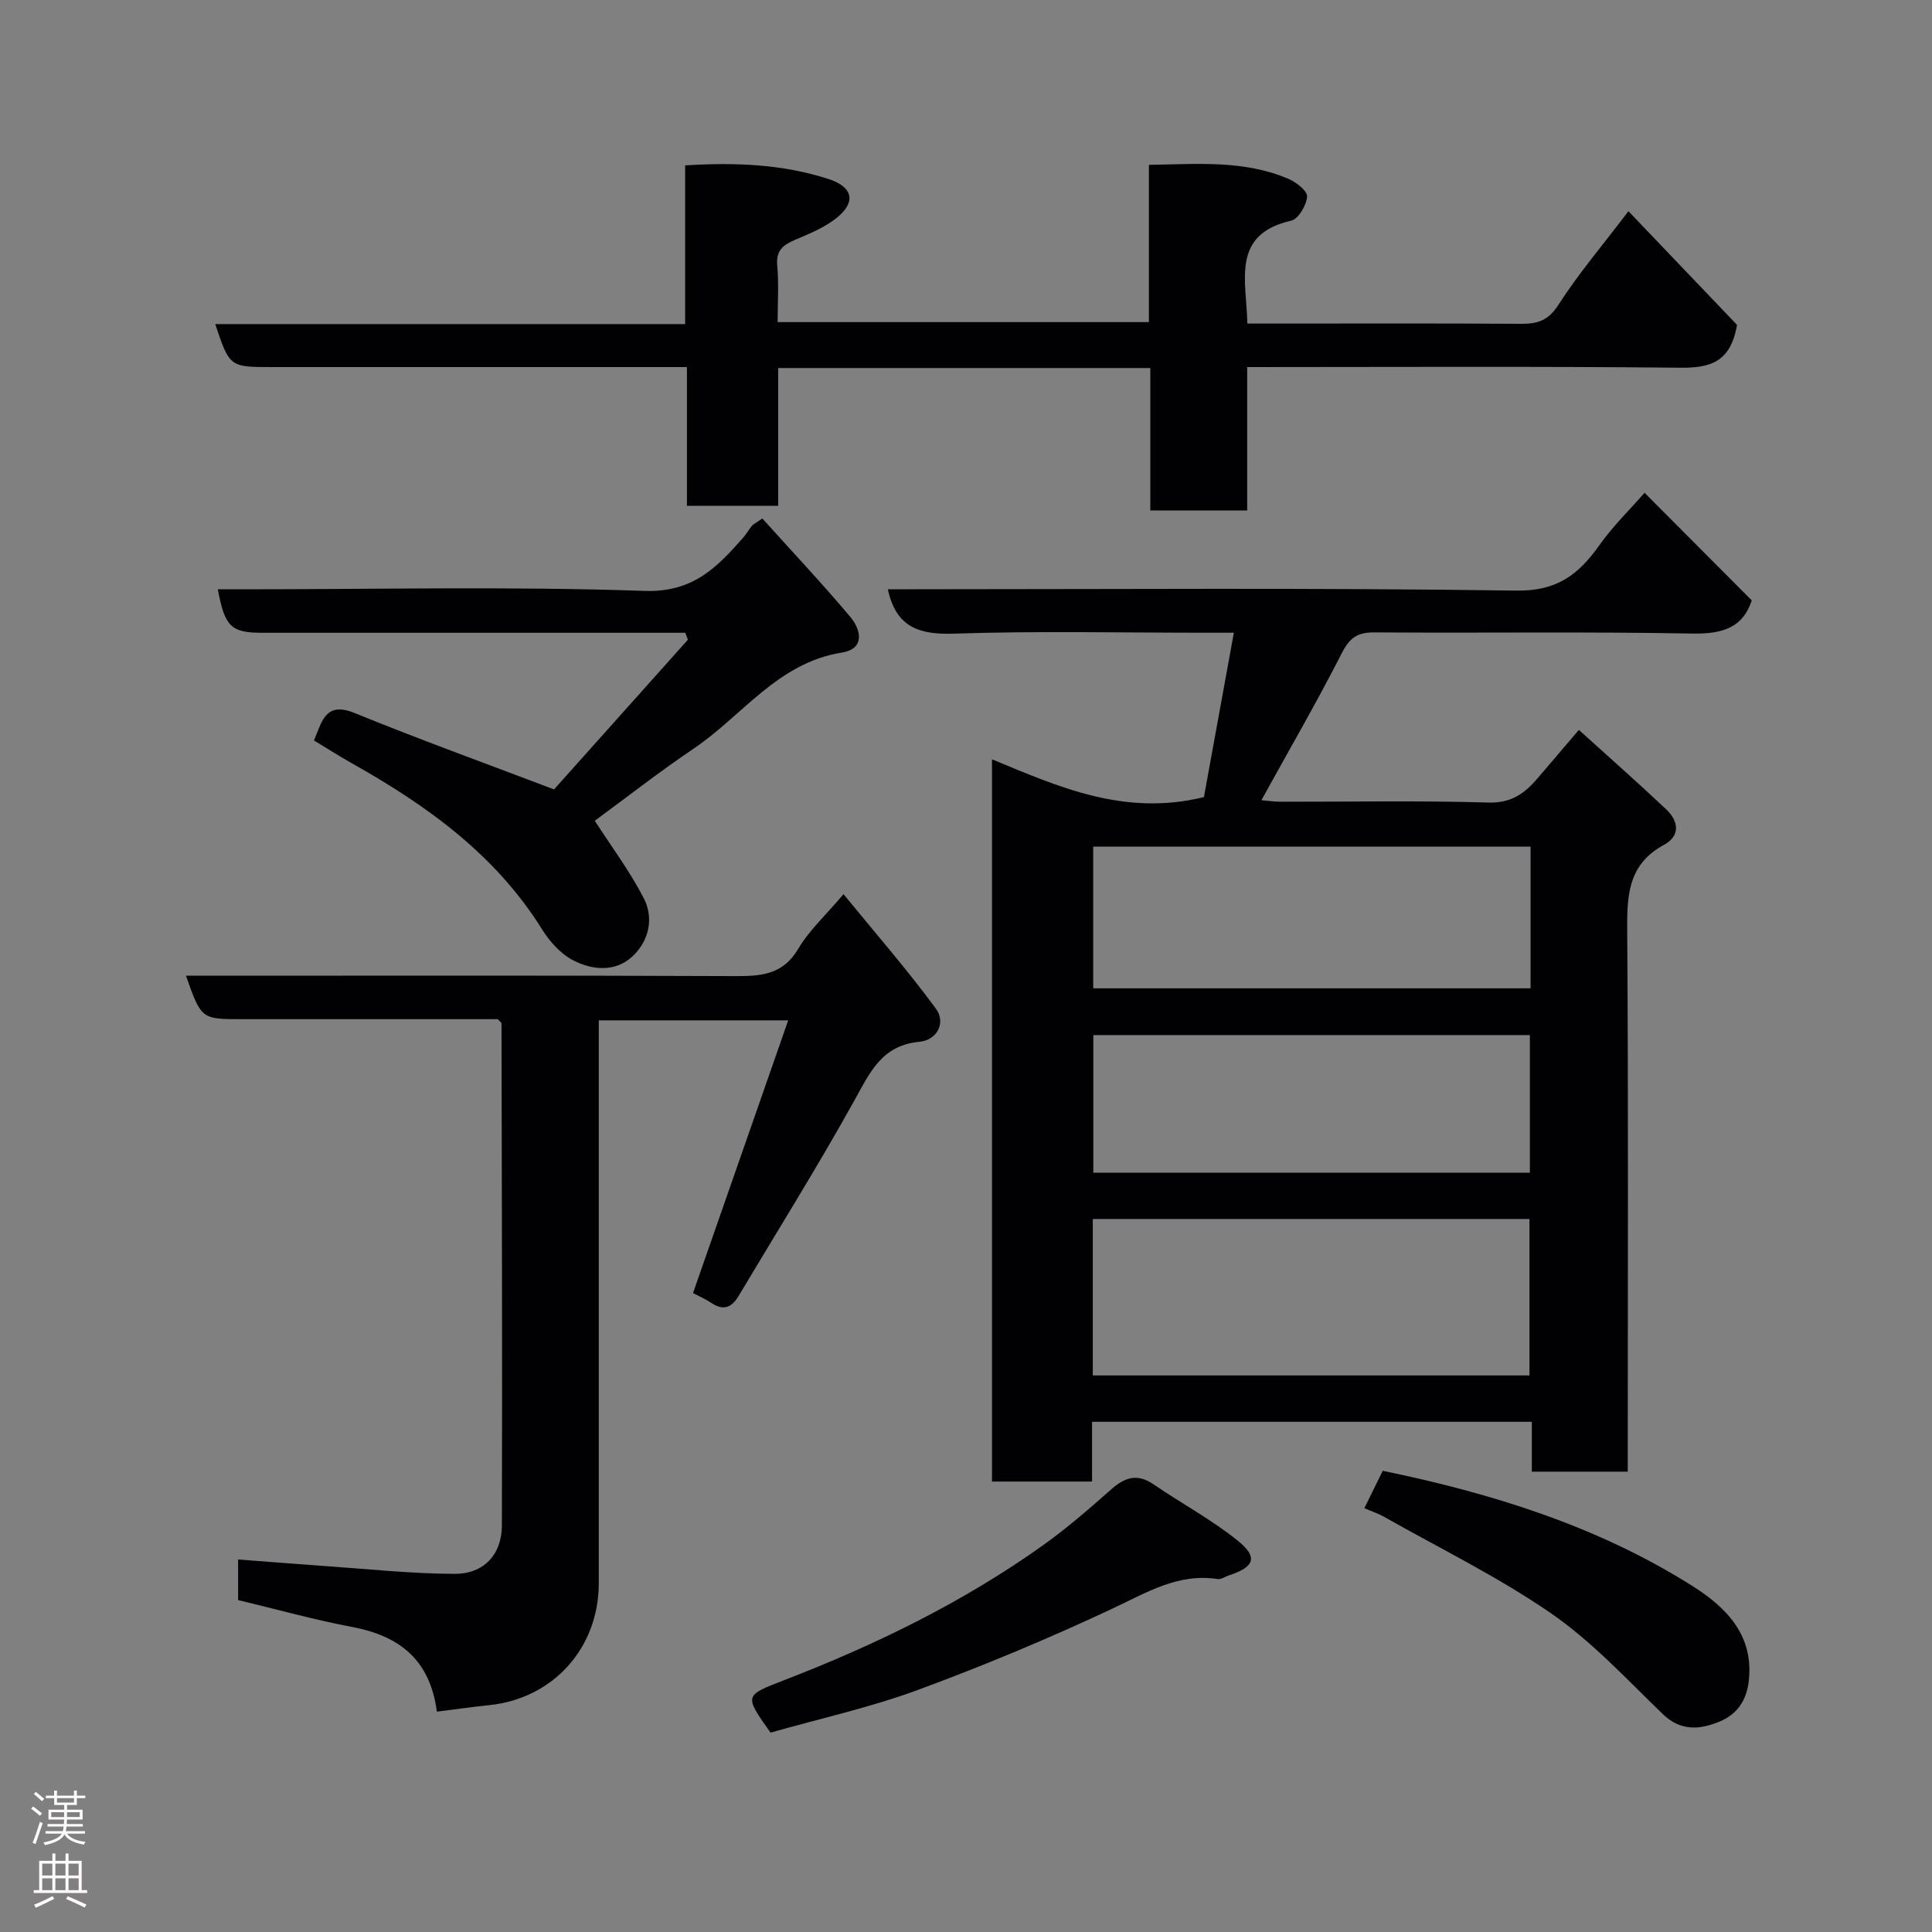 <svg enable-background="new 0 0 400 400" viewBox="0 0 400 400" xmlns="http://www.w3.org/2000/svg"><rect x="0" y="0" width="400" height="400" fill="#808080" stroke="none"/><g fill="#010103"><path d="m340.49 102.03c7.56 7.59 14.81 14.86 22.19 22.27-1.79 5.56-5.95 6.98-12.16 6.87-21.98-.41-43.98-.08-65.97-.24-3.47-.02-5.1 1.08-6.71 4.23-5.18 10.16-10.91 20.05-16.68 30.51 1.29.11 2.64.32 4 .32 14.33.02 28.66-.26 42.98.17 4.68.14 7.45-1.83 10.1-4.91 2.68-3.12 5.34-6.26 8.65-10.13 6.26 5.67 12.27 10.96 18.08 16.45 2.56 2.41 3 5.47-.47 7.35-7.77 4.2-7.65 11.06-7.6 18.58.25 35.15.11 70.31.11 105.46v5.73c-6.72 0-13.11 0-19.86 0 0-3.4 0-6.68 0-10.32-30.41 0-60.45 0-91.05 0v12.37c-7.14 0-13.74 0-20.72 0 0-49.53 0-99.09 0-149.53 13.68 5.64 27.36 11.88 43.88 7.82 1.9-10.45 3.99-21.89 6.2-34.03-2.43 0-4.21 0-5.99 0-17.33 0-34.67-.39-51.97.19-7.23.24-11.99-1.33-13.68-9.19h5.21c41.65 0 83.31-.33 124.95.28 8.45.12 12.86-3.38 17.14-9.38 2.81-3.97 6.35-7.42 9.37-10.87zm-23.83 182.74c0-11.06 0-21.77 0-32.39-30.37 0-60.41 0-90.41 0v32.39zm.23-109.48c-30.44 0-60.47 0-90.55 0v29.33h90.55c0-9.86 0-19.33 0-29.33zm-.15 67.5c0-9.83 0-19.09 0-28.49-30.3 0-60.32 0-90.38 0v28.49z"/><path d="m90.45 354.38c-1.41-10.76-7.77-15.68-17.48-17.52-7.83-1.48-15.53-3.63-23.67-5.58 0-2.26 0-5 0-8.41 6.17.47 12.19.96 18.2 1.38 8.88.61 17.76 1.58 26.64 1.6 6.01.01 9.75-3.96 9.77-10.02.11-34.66-.02-69.32-.08-103.98 0-.12-.21-.24-.78-.84-8.33 0-17.11 0-25.9 0-9 0-18 0-27 0-8.47 0-8.47 0-11.65-9h5.37c36 0 71.99-.08 107.99.08 5.51.03 10.17-.15 13.42-5.67 2.21-3.76 5.59-6.83 9.36-11.29 6.48 7.93 13.14 15.56 19.12 23.69 2.14 2.91.26 6.53-3.39 6.87-7.87.73-10.28 6.4-13.53 12.24-7.6 13.68-15.91 26.96-23.93 40.4-1.39 2.34-3.12 3.12-5.6 1.45-1.21-.82-2.58-1.4-3.83-2.06 6.49-18.59 12.99-37.2 19.71-56.47-13.88 0-26.29 0-39.22 0v5.56c0 37 .01 73.99 0 110.99 0 13.38-9.42 23.84-22.61 25.22-3.54.37-7.08.88-10.91 1.36z"/><path d="m238.16 76.2c-25.98 0-51.24 0-77.05 0v28.53c-6.47 0-12.41 0-18.89 0 0-9.3 0-18.7 0-28.73-2.3 0-4.07 0-5.83 0-26.65 0-53.31 0-79.96 0-8.89 0-8.89 0-11.87-8.9h97.29c0-11.08 0-21.81 0-32.86 10.4-.65 20.17-.25 29.65 2.81 5.12 1.66 5.81 4.79 1.71 8.07-2.48 1.98-5.59 3.26-8.56 4.52-2.52 1.06-4.02 2.23-3.73 5.36.35 3.77.08 7.59.08 11.69h76.87c0-10.77 0-21.37 0-32.56 9.99-.15 19.66-1.04 28.86 2.89 1.62.69 3.98 2.52 3.89 3.67-.13 1.8-1.79 4.65-3.27 4.99-12.52 2.85-9.28 12.34-9.1 21.31h5.25c17.16 0 34.32-.06 51.47.05 3.39.02 5.59-.68 7.66-3.9 4.14-6.44 9.14-12.32 14.52-19.41 7.71 8.07 15.43 16.15 22.48 23.53-1.35 7.91-5.74 8.94-11.94 8.87-29.64-.3-59.28-.13-89.47-.13v29.68c-6.92 0-13.31 0-20.06 0 0-9.72 0-19.32 0-29.48z"/><path d="m123.14 169.93c3.47 5.38 7.29 10.48 10.16 16.07 2.07 4.03 1.11 8.65-2.18 11.84-3.58 3.48-8.36 3.07-12.4 1.01-2.58-1.32-4.89-3.86-6.46-6.38-9.69-15.59-23.98-25.78-39.58-34.54-2.56-1.44-5.03-3.03-7.68-4.63.35-.87.73-1.76 1.08-2.65 1.43-3.62 3.35-4.66 7.43-2.99 13.09 5.34 26.39 10.16 41.2 15.78 8.49-9.5 18.1-20.25 27.71-30.99-.18-.48-.35-.96-.53-1.44-1.69 0-3.37 0-5.06 0-27.5 0-54.99 0-82.49 0-6.48 0-7.79-1.2-9.24-9h5.35c27.66 0 55.35-.63 82.98.33 10.05.35 15.05-4.89 20.5-11.1.64-.73 1.11-1.61 1.73-2.36.3-.36.77-.56 2.17-1.54 6.05 6.72 12.31 13.37 18.19 20.35 2.29 2.71 3.11 6.65-1.74 7.42-13.3 2.12-20.62 13.13-30.73 19.93-7.16 4.83-13.97 10.17-20.41 14.89z"/><path d="m159.53 358.72c-5.48-7.73-5.45-7.66 2.77-10.84 18.92-7.3 37.06-16.13 53.62-27.93 4.92-3.51 9.52-7.51 14.06-11.52 2.84-2.52 5.41-3.47 8.84-1.12 5.77 3.96 12.01 7.29 17.43 11.66 4.29 3.47 3.48 5.46-1.86 7.21-.76.25-1.56.85-2.26.75-8.2-1.27-14.7 2.78-21.74 6.08-13.2 6.2-26.71 11.84-40.4 16.89-9.85 3.63-20.2 5.9-30.46 8.82z"/><path d="m282.48 312.25c1.44-2.94 2.58-5.25 3.8-7.74 22.61 4.67 44.45 11.44 64.03 23.8 6.68 4.21 12.77 9.88 11.78 19.5-.44 4.34-2.49 7.17-6.19 8.67-4.01 1.63-7.93 1.98-11.63-1.59-7.48-7.21-14.65-15.01-23.13-20.86-10.94-7.55-23.02-13.44-34.63-20.02-1.1-.62-2.33-1.02-4.03-1.76z"/></g><path d="m6.44 374.46.42-.45c.65.47 1.27.95 1.85 1.44l-.45.49c-.65-.56-1.25-1.06-1.82-1.48m.93 7.33-.63-.26c.55-1.36 1.05-2.8 1.52-4.33.19.1.38.19.59.27-.46 1.29-.95 2.73-1.48 4.32m-.38-10.38.44-.42c.43.34 1.01.82 1.74 1.44l-.49.49c-.53-.51-1.09-1.01-1.69-1.51m2.5.35h1.72v-1.04h.59v1.04h3.52v-1.04h.59v1.04h1.75v.53h-1.75v1.42h-2.03v.97h3.22v2.03h-3.24c0 .35-.01.66-.03.93h3.32v.53h-3.37c-.03.27-.08.58-.15.94h3.96v.53h-3.71c.67.92 1.93 1.48 3.79 1.68-.13.24-.23.44-.29.59-2.13-.38-3.48-1.08-4.04-2.12-.43.97-1.77 1.72-4.03 2.23-.09-.19-.2-.37-.33-.55 2.1-.42 3.37-1.03 3.81-1.83h-3.36v-.53h3.58c.08-.29.13-.61.16-.94h-3.33v-.53h3.39c.02-.27.04-.58.04-.93h-3.23v-2.03h3.25v-.97h-2.07v-1.42h-1.73zm1.12 3.44v1h2.65c.01-.3.02-.44.01-.4v-.25-.35zm1.19-2h3.52v-.91h-3.52zm4.71 2h-2.63v.59c0 .16-.01.28-.01.4h2.64z" fill="#fcfafa"/><path d="m13.56 383.74h.63v1.52h2.72v6.07h1.13v.6h-11.06v-.6h1.13v-6.07h2.73v-1.52h.63v1.52h2.1v-1.52zm-2.69 8.83.38.56c-1.24.63-2.53 1.25-3.85 1.85-.1-.21-.21-.42-.34-.63 1.36-.55 2.63-1.15 3.81-1.78m-2.13-4.27h2.1v-2.45h-2.1zm0 3.04h2.1v-2.46h-2.1zm2.72-3.04h2.1v-2.45h-2.1zm0 3.04h2.1v-2.46h-2.1zm6.07 3.6c-1.41-.71-2.7-1.3-3.86-1.78l.35-.56c1.45.62 2.75 1.19 3.88 1.72zm-1.25-9.09h-2.1v2.45h2.1zm-2.09 5.49h2.1v-2.46h-2.1z" fill="#fcfafa"/></svg>